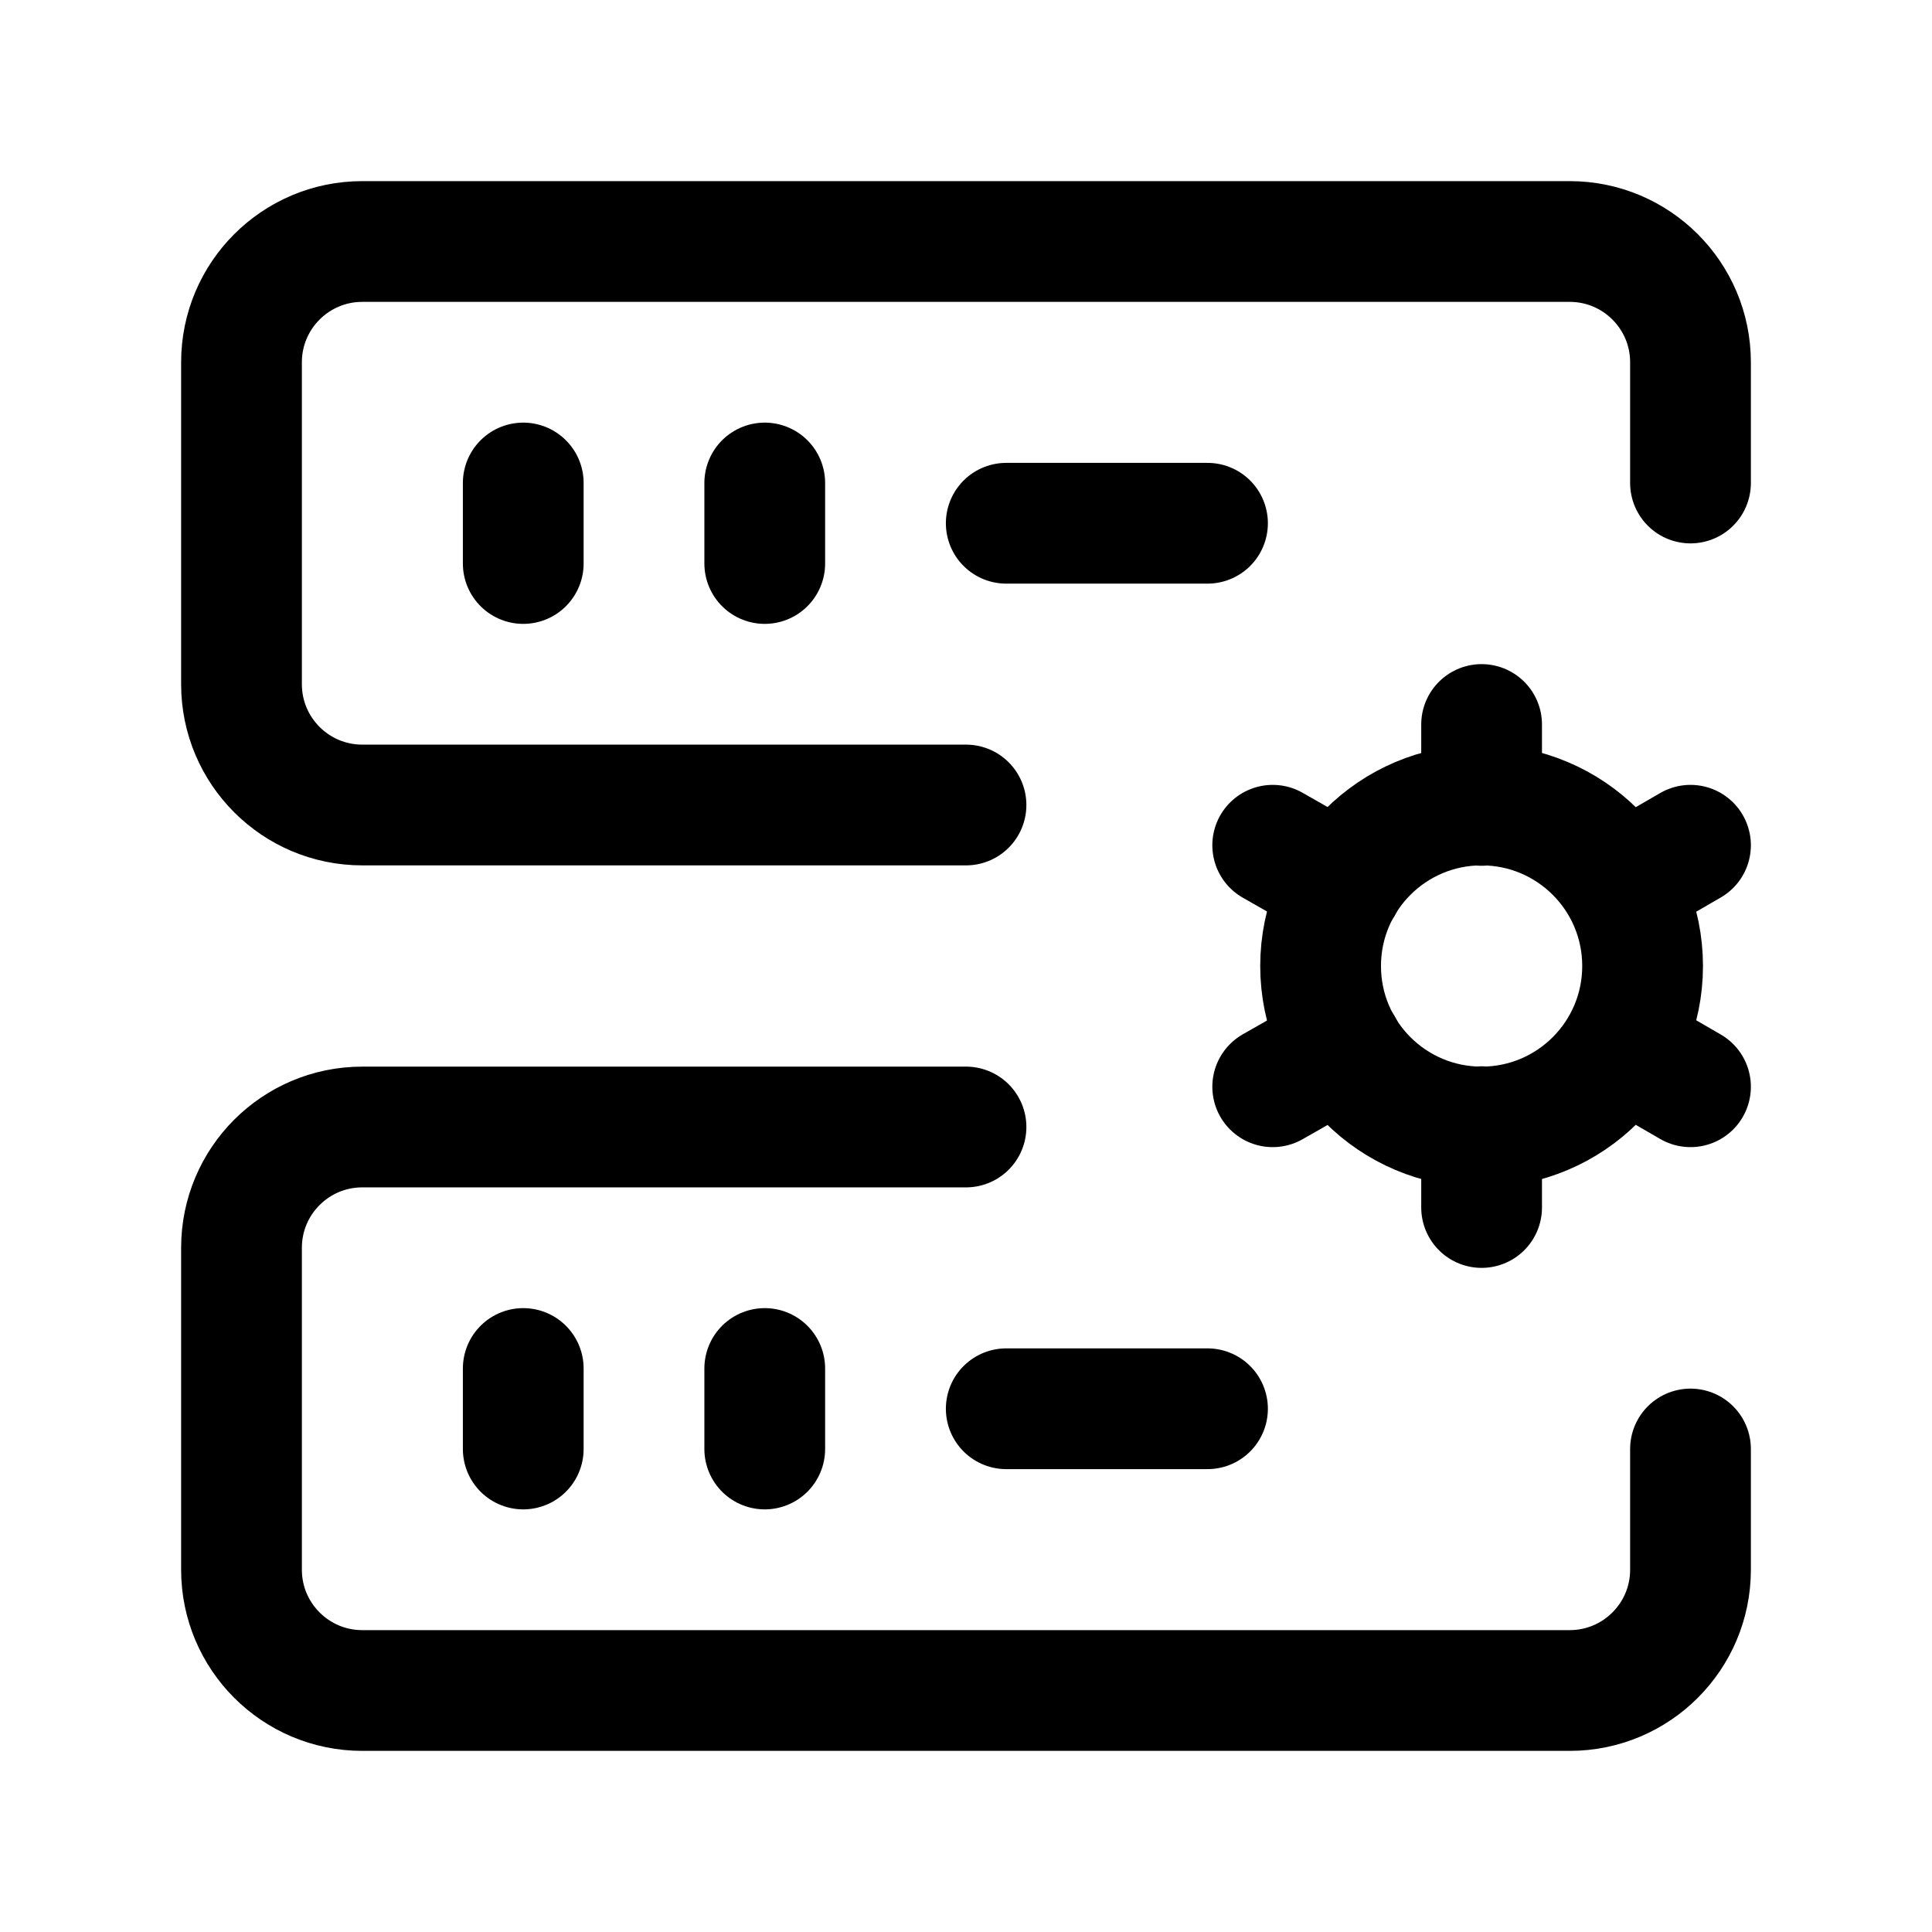 <svg width="24" height="24" viewBox="0 0 24 24" fill="none" xmlns="http://www.w3.org/2000/svg">
  <path d="M21 18V19.5C21 20.328 20.328 21 19.5 21H4.5C3.672 21 3 20.328 3 19.5V15.5C3 14.672 3.672 14 4.5 14H12" stroke="currentColor" stroke-width="1.5" stroke-linecap="round" stroke-linejoin="round"/>
  <path d="M12.5 17.5H15" stroke="currentColor" stroke-width="1.5" stroke-linecap="round" stroke-linejoin="round"/>
  <path d="M6.5 17V18" stroke="currentColor" stroke-width="1.5" stroke-linecap="round" stroke-linejoin="round"/>
  <path d="M9.5 17V18" stroke="currentColor" stroke-width="1.5" stroke-linecap="round" stroke-linejoin="round"/>
  <path d="M21 6V4.5C21 3.672 20.328 3 19.5 3H4.5C3.672 3 3 3.672 3 4.5V8.5C3 9.328 3.672 10 4.5 10H12" stroke="currentColor" stroke-width="1.5" stroke-linecap="round" stroke-linejoin="round"/>
  <path d="M12.5 6.5H15" stroke="currentColor" stroke-width="1.5" stroke-linecap="round" stroke-linejoin="round"/>
  <path d="M6.5 7V6" stroke="currentColor" stroke-width="1.5" stroke-linecap="round" stroke-linejoin="round"/>
  <path d="M9.5 7V6" stroke="currentColor" stroke-width="1.5" stroke-linecap="round" stroke-linejoin="round"/>
  <path d="M18.405 9V10.005" stroke="currentColor" stroke-width="1.5" stroke-linecap="round" stroke-linejoin="round"/>
  <path d="M18.405 13.996V15" stroke="currentColor" stroke-width="1.5" stroke-linecap="round" stroke-linejoin="round"/>
  <path d="M15.81 10.5L16.679 10.995" stroke="currentColor" stroke-width="1.5" stroke-linecap="round" stroke-linejoin="round"/>
  <path d="M20.145 13.005L21 13.5" stroke="currentColor" stroke-width="1.5" stroke-linecap="round" stroke-linejoin="round"/>
  <path d="M15.81 13.5L16.679 13.005" stroke="currentColor" stroke-width="1.5" stroke-linecap="round" stroke-linejoin="round"/>
  <path d="M20.145 10.995L21 10.5" stroke="currentColor" stroke-width="1.5" stroke-linecap="round" stroke-linejoin="round"/>
  <path d="M18.405 10C19.509 10 20.405 10.895 20.405 12C20.405 13.105 19.509 14 18.405 14C17.3 14 16.405 13.105 16.405 12C16.405 10.895 17.3 10 18.405 10" stroke="currentColor" stroke-width="1.5" stroke-linecap="round" stroke-linejoin="round"/>
</svg>